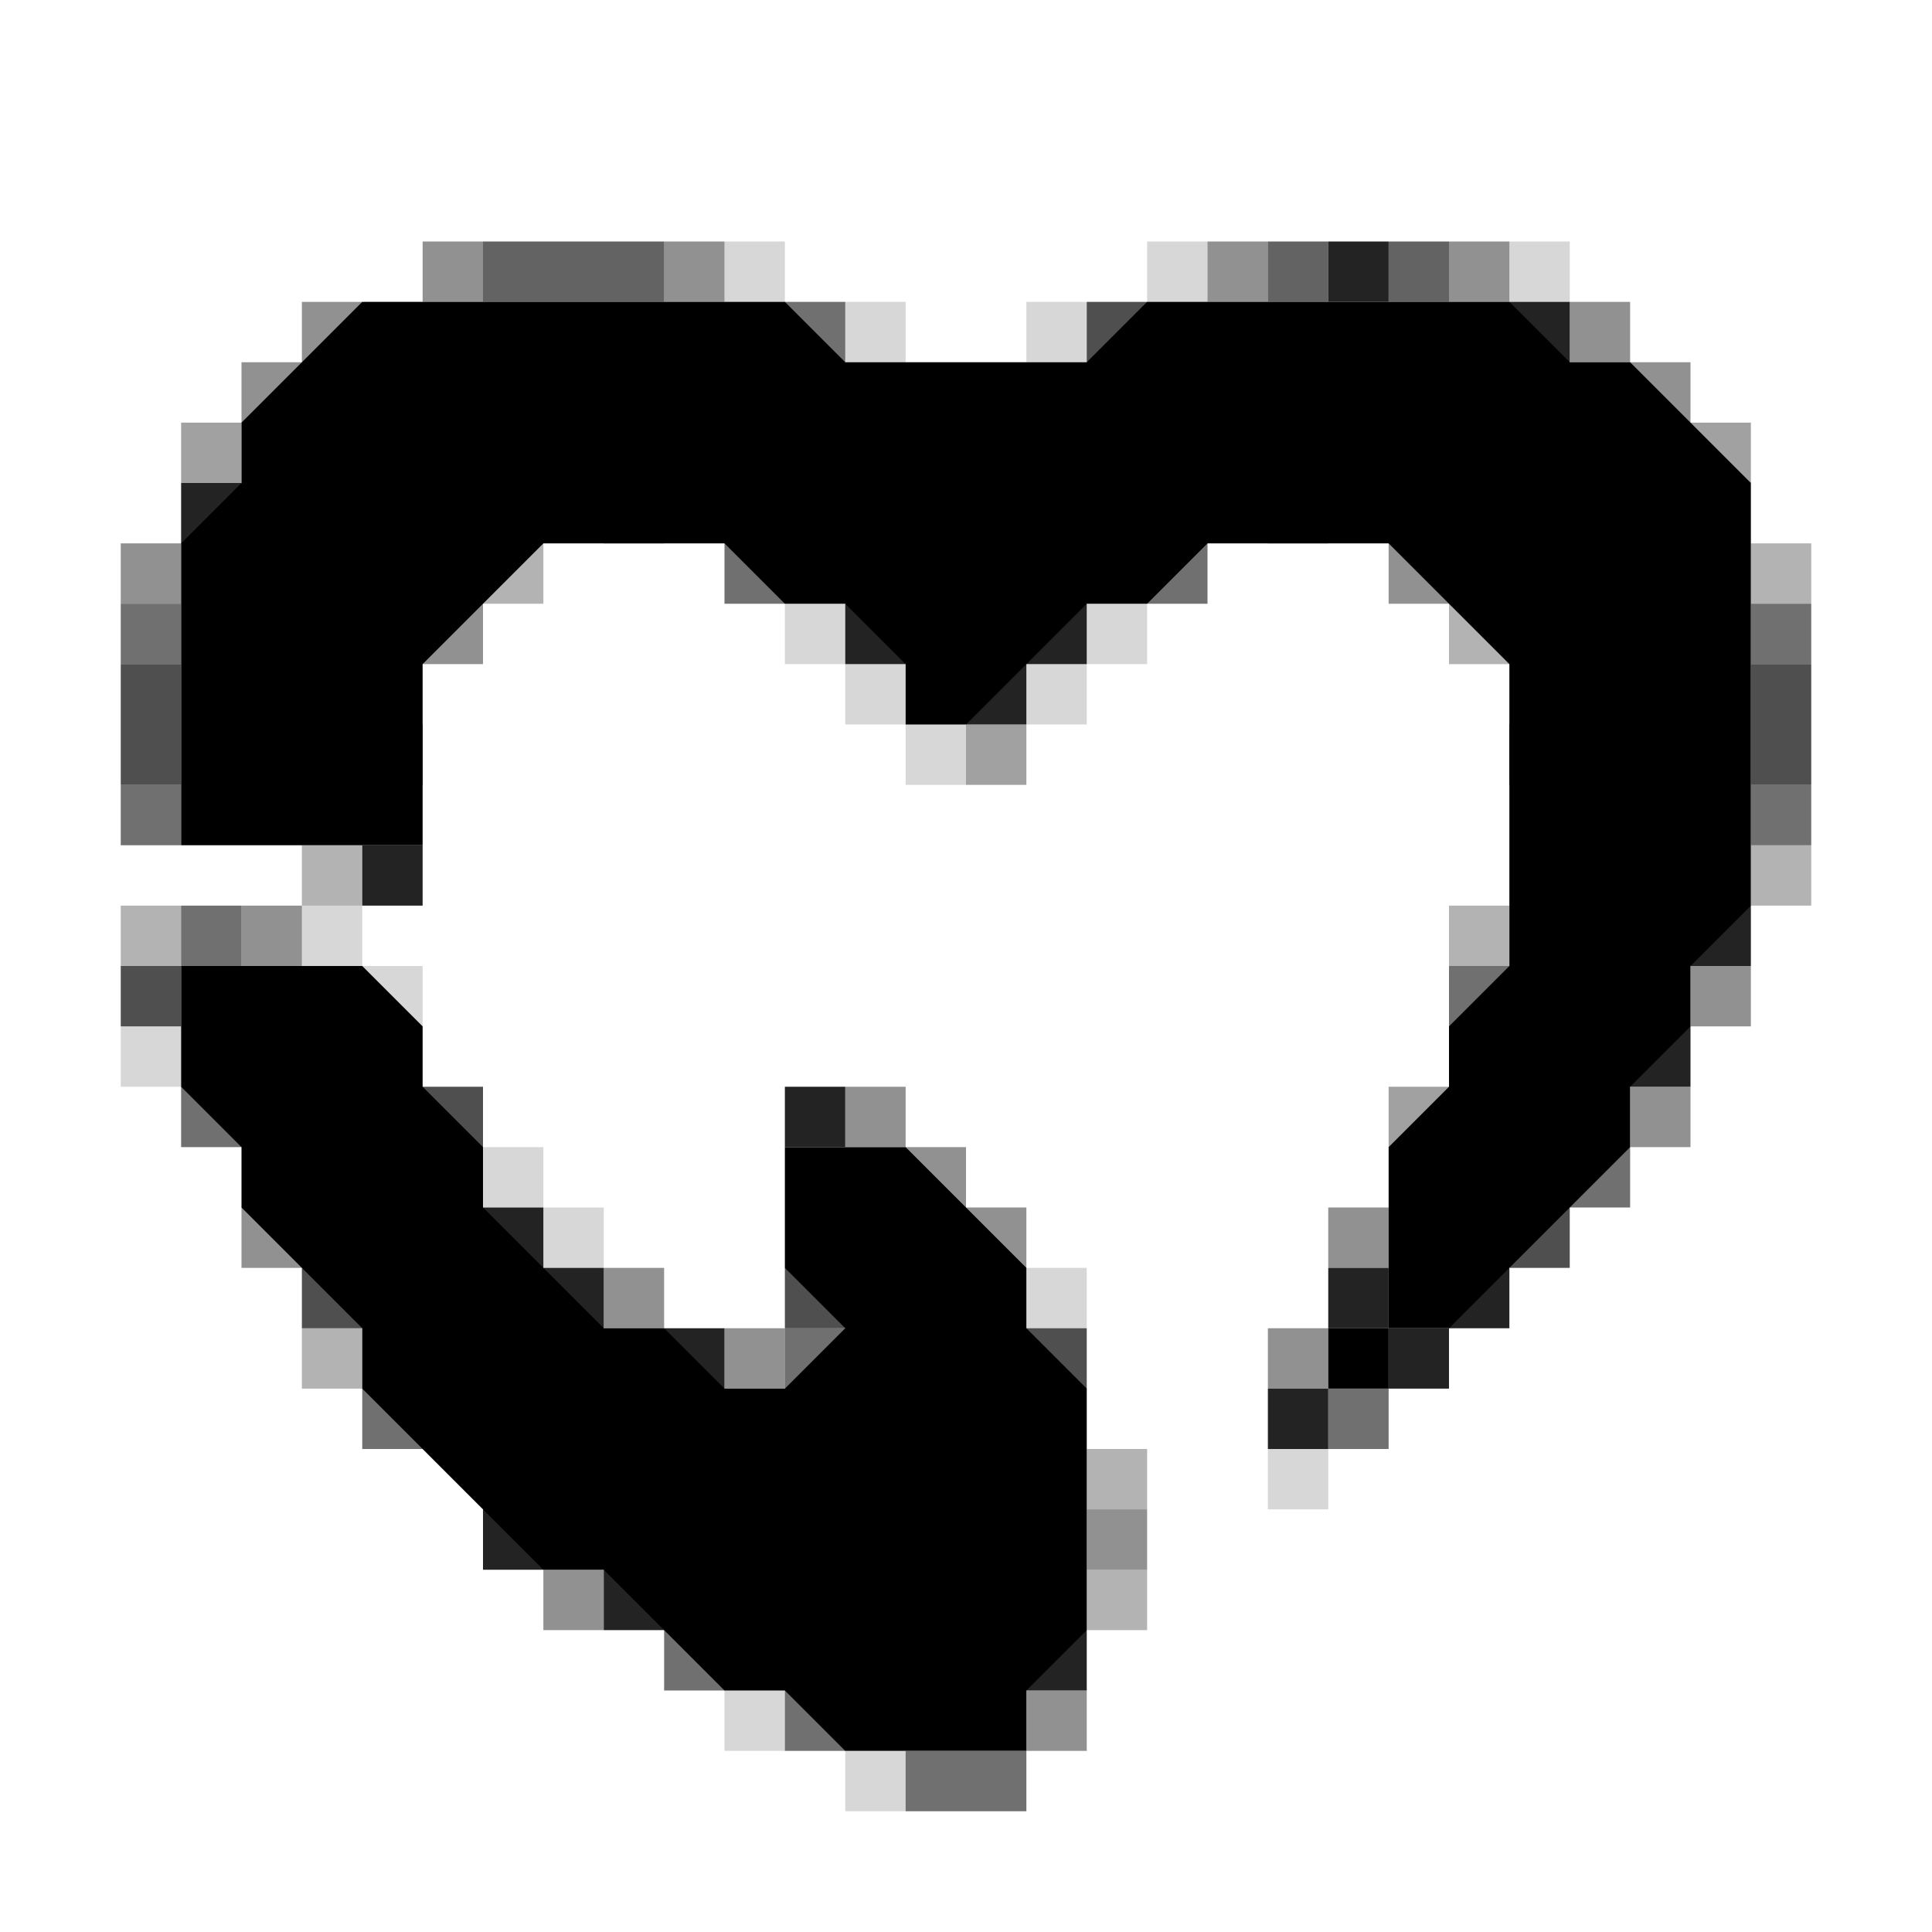 <svg version="1.2" xmlns="http://www.w3.org/2000/svg" viewBox="0 0 32 32" width="32" height="32">
	<title>trait_icon_11_altruist</title>
	<style>
		.s0 { opacity: 1;fill: currentColor }
		.s1 { opacity: .43;fill: currentColor }
		.s2 { opacity: .86;fill: currentColor }
		.s3 { opacity: .16;fill: currentColor }
		.s4 { opacity: .56;fill: currentColor }
		.s5 { opacity: .69;fill: currentColor }
		.s6 { opacity: .3;fill: currentColor }
		.s7 { opacity: .37;fill: currentColor }
		.s8 { opacity: .61;fill: currentColor }
	</style>
	<g id="Background">
		<path id="Path 0" class="s0" d="m5 6l1-1h1 1 3 1 1l1 1h1 2 1l1-1h1 1 1 1 1 1l1 1h1l1 1 1 1v1 1 1 2 1 1l-1 1v1l-1 1v1l-1 1-1 1-1 1h-1v-1-1-1l1-1v-1l1-1v-1-2-1-1l-1-1-1-1h-1-1-1l-1 1h-1l-1 1-1 1h-1v-1l-1-1h-1l-1-1h-1-1-1l-1 1-1 1v1 1 1h-1-1-2v-1-2-1-1l1-1v-1zm-2 11v-1h1 1 1l1 1v1l1 1v1l1 1 1 1h1l1 1h1l1-1-1-1v-2h1 1l1 1 1 1v1l1 1v1 1 1 1l-1 1v1h-2-1l-1-1h-1l-1-1-1-1h-1l-1-1-1-1-1-1v-1l-1-1-1-1v-1l-1-1zm19 5h1v1h-1z"/>
		<path id="Path 1" class="s1" d="m7 4h1v1h-1zm4 0h1v1h-1zm9 0h1v1h-1zm4 0h1v1h-1zm-22 5h1v1h-1zm2 6h1v1h-1zm24 1h1v1h-1zm-1 2h1v1h-1zm-15 4h1v1h-1zm6 3h1v1h-1zm-9 1h1v1h-1zm8 2h1v1h-1z"/>
		<path id="Path 2" class="s2" d="m22 4h1v1h-1zm3 1h1v1h-1zm-22 3h1v1h-1zm3 6h1v1h-1zm2 6h1v1h-1zm1 1h1v1h-1zm13 0h1v1h-1zm-11 1h1v1h-1zm12 0h1v1h-1zm-2 1h1v1h-1z"/>
		<path id="Path 3" class="s3" d="m12 4h1v1h-1zm7 0h1v1h-1zm6 0h1v1h-1zm-12 6h1v1h-1zm5 0h1v1h-1zm-4 1h1v1h-1zm3 0h1v1h-1zm-2 1h1v1h-1zm-10 3h1v1h-1zm-3 2h1v1h-1zm10 11h1v1h-1zm2 1h1v1h-1z"/>
		<path id="Path 4" class="s4" d="m13 5h1v1h-1zm-11 5h1v1h-1zm27 0h1v1h-1zm-27 3h1v1h-1zm27 0h1v1h-1zm-26 2h1v1h-1zm21 1h1v1h-1zm-11 6h1v1h-1zm9 1h1v1h-1zm-7 7v-1h2v1z"/>
		<path id="Path 5" class="s5" d="m18 5h1v1h-1zm-16 8v-2h1v2zm27 0v-2h1v2zm-27 3h1v1h-1zm15 6h1v1h-1z"/>
		<path id="Path 6" class="s6" d="m29 9h1v1h-1zm-24 5h1v1h-1zm24 0h1v1h-1zm-27 1h1v1h-1zm3 7h1v1h-1zm13 4h1v1h-1z"/>
		<path id="Path 7" class="s7" d="m16 12h1v1h-1z"/>
		<path id="Path 8" class="s8" d="m8 5v-1h3v1zm13-1h1v1h-1zm2 0h1v1h-1z"/>
		<path id="Path 9" class="s1" d="m5 5h1v1h-1zm21 0h1v1h-1zm-22 1h1v1h-1zm23 0h1v1h-1zm-4 3h1v1h-1zm-16 1h1v1h-1zm7 8h1v1h-1zm1 1h1v1h-1zm-11 1h1v1h-1zm12 0h1v1h-1zm6 0h1v1h-1zm-12 1h1v1h-1zm11 1h1v1h-1z"/>
		<path id="Path 10" class="s2" d="m10 8h1v1h-1zm11 0h1v1h-1zm-7 2h1v1h-1zm3 0h1v1h-1zm-1 1h1v1h-1zm-10 1h1v1h-1zm19 0h1v1h-1zm3 3h1v1h-1zm-1 2h1v1h-1zm-14 1h1v1h-1zm11 3h1v1h-1zm-16 4h1v1h-1zm2 1h1v1h-1zm7 1h1v1h-1z"/>
		<path id="Path 11" class="s3" d="m14 5h1v1h-1zm3 0h1v1h-1zm-11 11h1v1h-1zm2 3h1v1h-1zm1 1h1v1h-1zm8 1h1v1h-1zm4 3h1v1h-1z"/>
		<path id="Path 12" class="s4" d="m12 9h1v1h-1zm7 0h1v1h-1zm-16 9h1v1h-1zm23 1h1v1h-1zm-20 4h1v1h-1zm5 4h1v1h-1zm2 1h1v1h-1z"/>
		<path id="Path 13" class="s5" d="m7 18h1v1h-1zm18 2h1v1h-1zm-20 1h1v1h-1zm8 0h1v1h-1z"/>
		<path id="Path 14" class="s6" d="m8 9h1v1h-1zm16 1h1v1h-1zm0 5h1v1h-1zm-6 9h1v1h-1z"/>
		<path id="Path 15" class="s7" d="m3 7h1v1h-1zm25 0h1v1h-1zm-5 11h1v1h-1z"/>
	</g>
</svg>